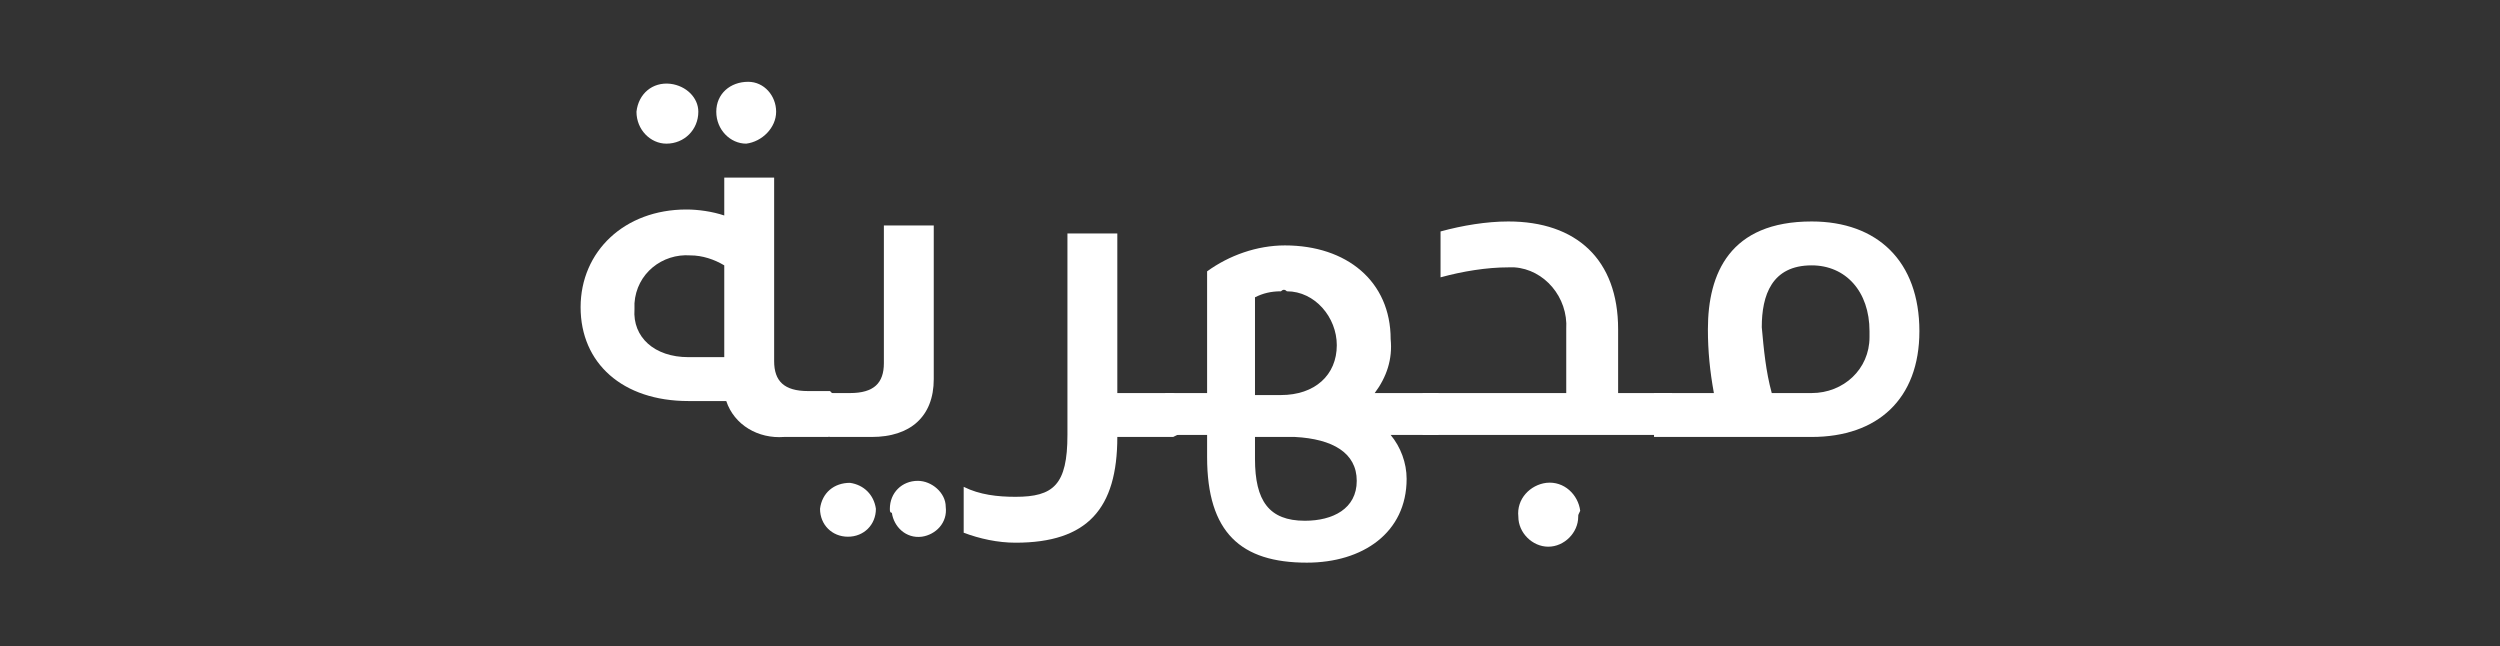 <?xml version="1.0" encoding="utf-8"?>
<!-- Generator: Adobe Illustrator 24.0.1, SVG Export Plug-In . SVG Version: 6.00 Build 0)  -->
<svg version="1.1" id="Layer_1" xmlns="http://www.w3.org/2000/svg" xmlns:xlink="http://www.w3.org/1999/xlink" x="0px" y="0px"
	 viewBox="0 0 125.3 32.4" style="enable-background:new 0 0 125.3 32.4;" xml:space="preserve">
<rect x="0" y="0" width="125.3" height="32.4" fill="#333333" stroke="none"/>
<style type="text/css">
	.st0{fill:#FFFFFF;}
	.st1{fill:none;}
</style>
<title>microscopic_ara</title>
<g id="microscopic_ara">
	<path class="st0" d="M41.9,19.9v1.8l-0.4,0.2h-2.2c-1.3,0.1-2.5-0.6-2.9-1.8h-1.9c-3.3,0-5.4-1.9-5.4-4.7s2.2-4.9,5.3-4.9
		c0.6,0,1.3,0.1,1.9,0.3V8.9h2.5v9.2c0,1,0.5,1.5,1.7,1.5h1.1L41.9,19.9z M34.5,17.9h1.8v-4.6c-0.5-0.3-1.1-0.5-1.7-0.5
		c-1.4-0.1-2.7,0.9-2.8,2.4c0,0.1,0,0.2,0,0.3C31.7,16.9,32.8,17.9,34.5,17.9 M31.9,5.6c0.1-0.9,0.8-1.5,1.7-1.4
		c0.8,0.1,1.4,0.7,1.4,1.4c0,0.9-0.7,1.6-1.6,1.6c0,0,0,0,0,0C32.6,7.2,31.9,6.5,31.9,5.6C31.9,5.7,31.9,5.6,31.9,5.6 M35.9,5.6
		c0-0.9,0.7-1.5,1.6-1.5c0.8,0,1.4,0.7,1.4,1.5c0,0.8-0.7,1.5-1.5,1.6c0,0,0,0,0,0C36.6,7.2,35.9,6.5,35.9,5.6
		C35.9,5.6,35.9,5.6,35.9,5.6"/>
	<path class="st0" d="M42.6,19.7c1.2,0,1.7-0.5,1.7-1.5v-6.9h2.5V19c0,1.9-1.2,2.9-3.1,2.9h-2.1L41,21.7v-1.8l0.4-0.2H42.6z
		 M41.1,25.5c0.1-0.8,0.7-1.3,1.5-1.3c0.7,0.1,1.2,0.6,1.3,1.3c0,0.8-0.6,1.4-1.4,1.4c0,0,0,0,0,0C41.7,26.9,41.1,26.3,41.1,25.5
		 M44.6,25.5c0-0.8,0.6-1.4,1.4-1.4c0,0,0,0,0,0c0.7,0,1.4,0.6,1.4,1.3c0,0,0,0,0,0c0.1,0.8-0.5,1.4-1.2,1.5
		c-0.8,0.1-1.4-0.5-1.5-1.2C44.6,25.7,44.6,25.6,44.6,25.5"/>
	<path class="st0" d="M59.2,19.9v1.8l-0.4,0.2h-2.8c0,3.6-1.5,5.3-5.1,5.3c-0.9,0-1.8-0.2-2.6-0.5v-2.3c0.8,0.4,1.7,0.5,2.6,0.5
		c1.9,0,2.6-0.6,2.6-3.1V11.7h2.5v8h2.8L59.2,19.9z"/>
	<path class="st0" d="M72.1,19.7v2.1l-0.4,0h-2c0.5,0.6,0.8,1.4,0.8,2.2c0,2.7-2.2,4.2-5,4.2c-3.3,0-5-1.5-5-5.3v-1.1h-1.7l-0.4,0
		v-2.1l0.4,0h1.7v-6.1c1.1-0.8,2.5-1.3,3.9-1.3c3.1,0,5.3,1.8,5.3,4.7c0.1,1-0.2,1.9-0.8,2.7h2.9L72.1,19.7z M64.2,14.6
		c-0.5,0-0.9,0.1-1.3,0.3v4.9h1.3c1.7,0,2.8-1,2.8-2.5c0-1.4-1.1-2.7-2.5-2.7C64.4,14.5,64.3,14.5,64.2,14.6 M64.9,21.9h-2v1.1
		c0,2.1,0.7,3.1,2.5,3.1c1.4,0,2.6-0.6,2.6-2S66.8,22,64.9,21.9"/>
	<path class="st0" d="M83.8,19.7v2.1l-0.4,0H71.7l-0.4,0v-2.1l0.4,0h6.8v-3.2c0.1-1.6-1.1-3-2.6-3.1c-0.1,0-0.2,0-0.3,0
		c-1.1,0-2.3,0.2-3.4,0.5v-2.3c1.1-0.3,2.3-0.5,3.4-0.5c3.4,0,5.5,1.9,5.5,5.4v3.2h2.3L83.8,19.7z M79.1,25.9c0,0.8-0.7,1.5-1.5,1.5
		c0,0,0,0,0,0c-0.8,0-1.5-0.7-1.5-1.5c0,0,0,0,0,0c-0.1-0.9,0.6-1.6,1.4-1.7c0.9-0.1,1.6,0.6,1.7,1.4C79.1,25.8,79.1,25.8,79.1,25.9
		"/>
	<path class="st0" d="M96.2,16.6c0,3.4-2.1,5.3-5.4,5.3h-7.5l-0.4,0v-2.2l0.4,0h2.6c-0.2-1.1-0.3-2.1-0.3-3.2c0-2.8,1.1-5.4,5.2-5.4
		C94.1,11.1,96.2,13.1,96.2,16.6 M93.7,16.6c0-2-1.2-3.3-2.9-3.3c-2,0-2.5,1.5-2.5,3.1c0.1,1.1,0.2,2.2,0.5,3.3h2
		c1.6,0,2.9-1.2,2.9-2.8C93.7,16.8,93.7,16.7,93.7,16.6"/>
</g>
<rect class="st1" width="125.3" height="32.4"/>
</svg>
